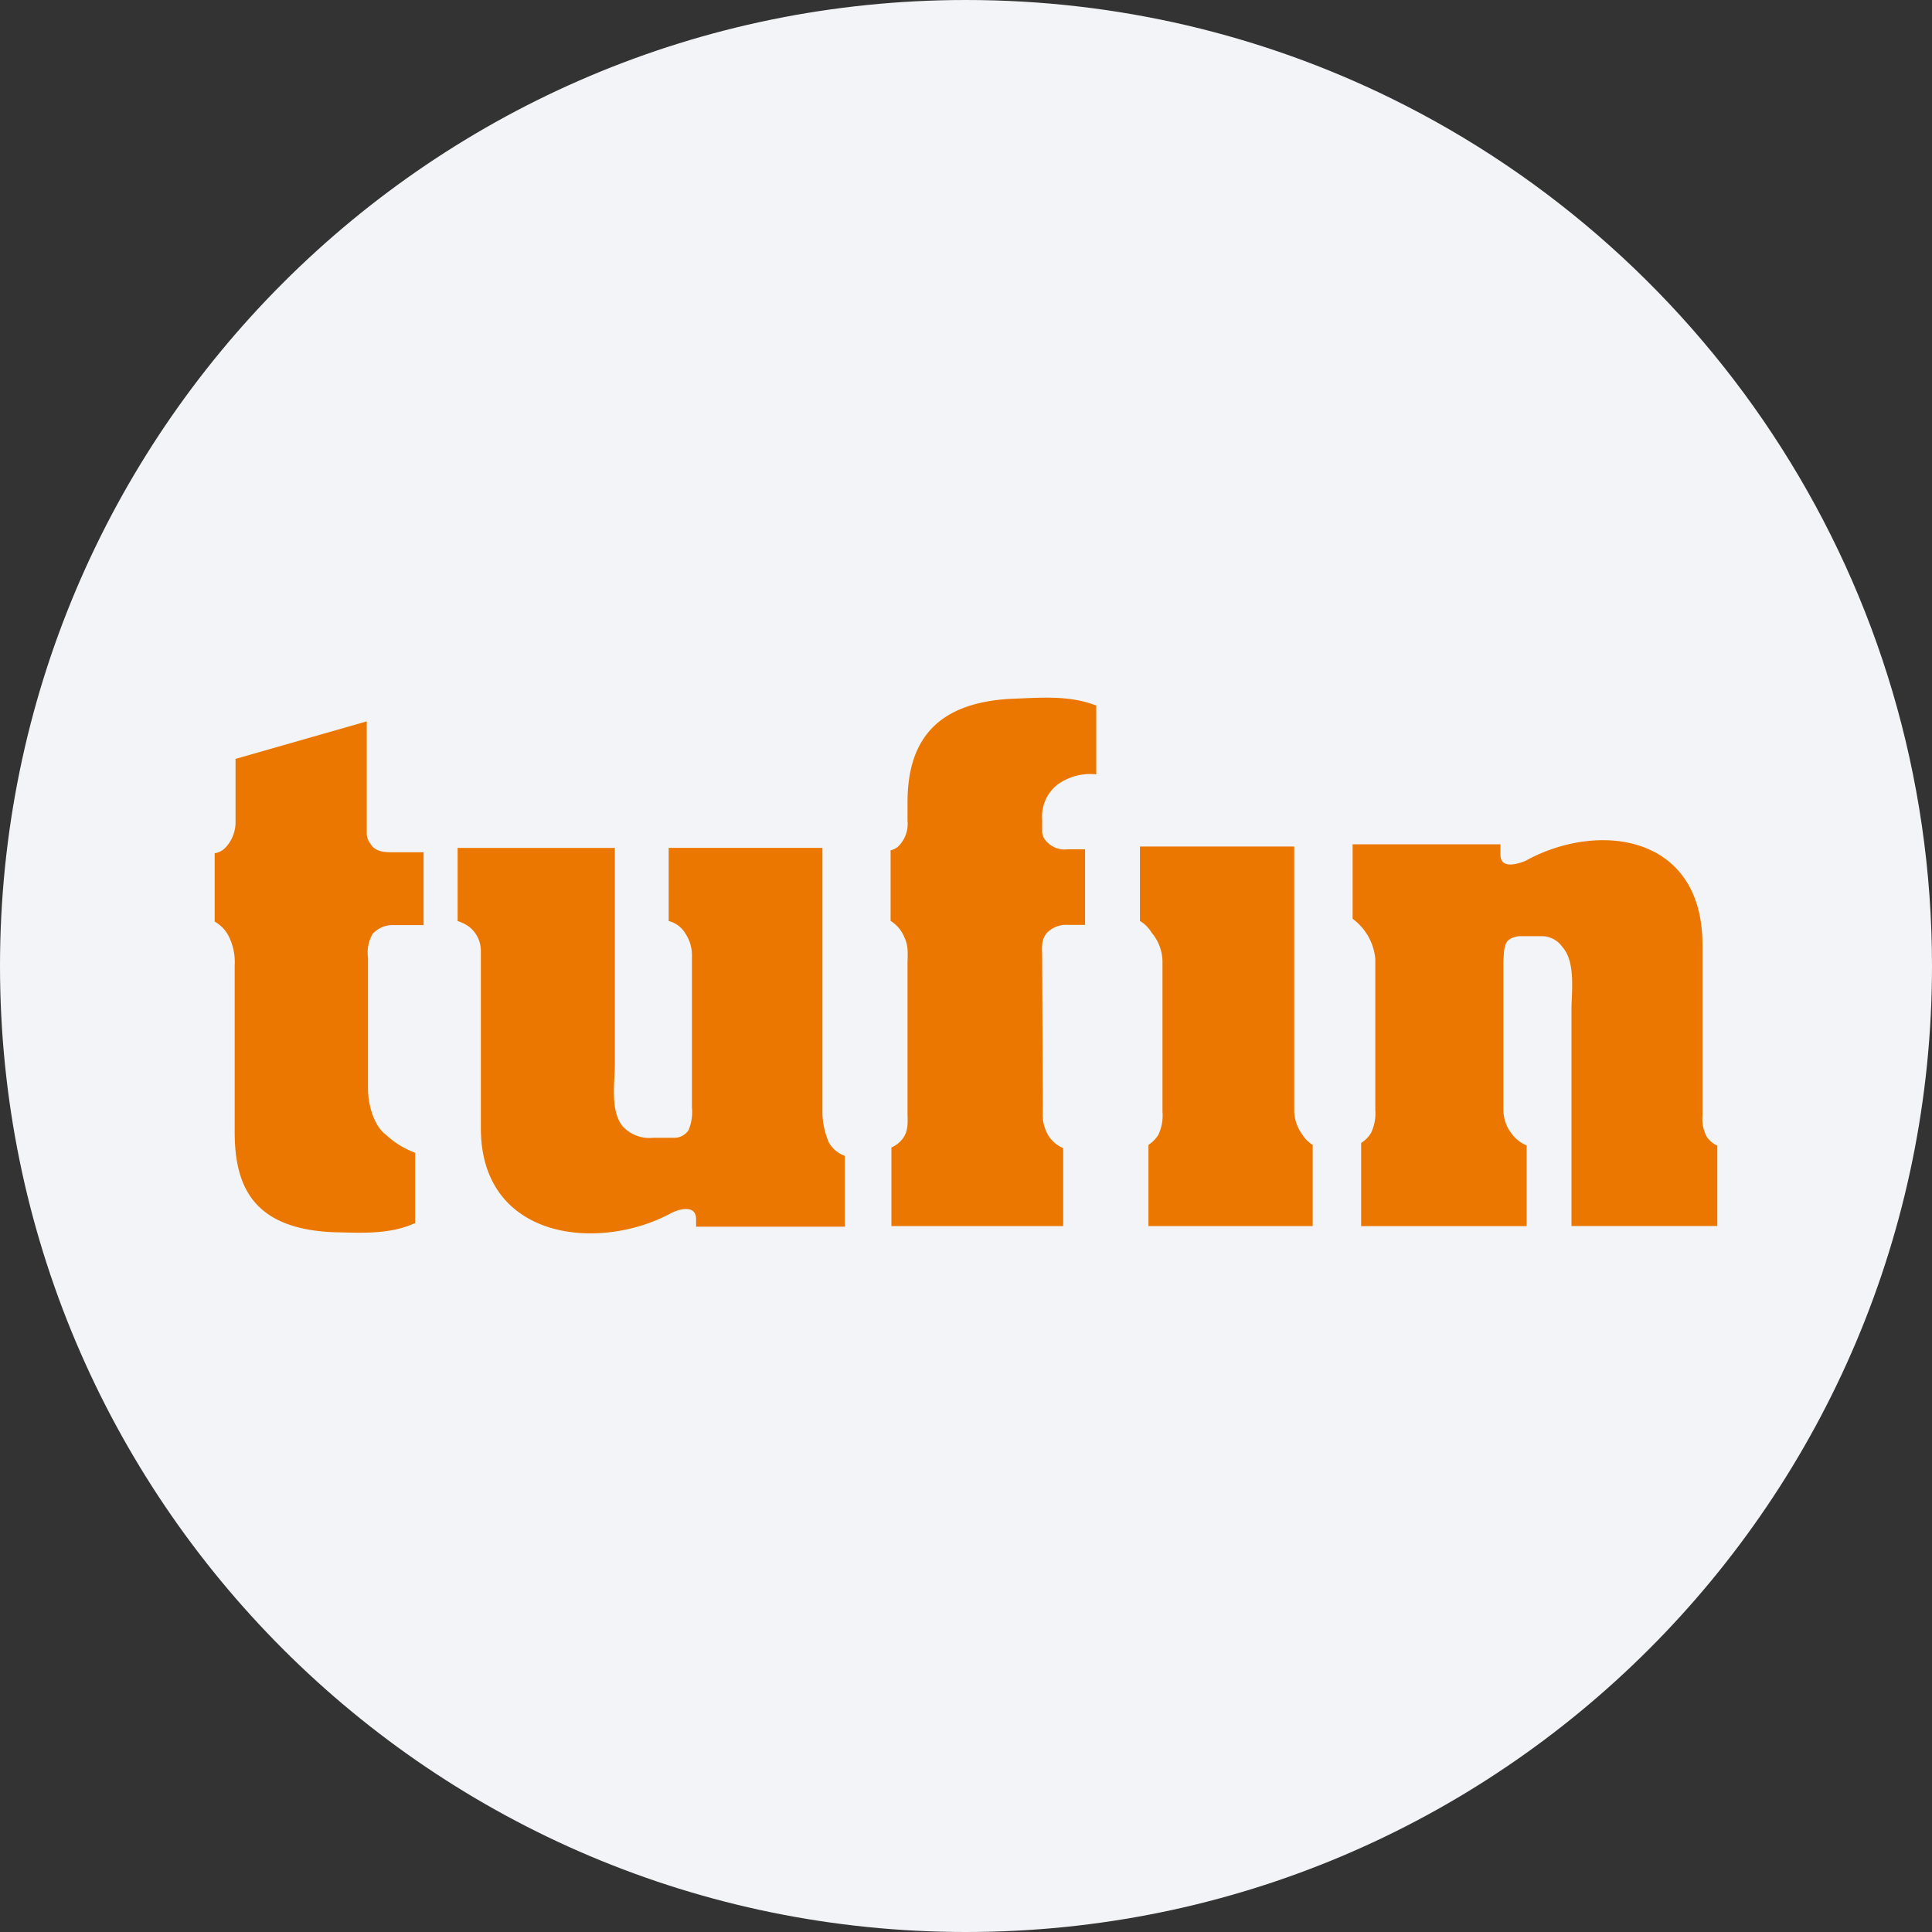 <svg width="36" height="36" fill="none" xmlns="http://www.w3.org/2000/svg"><rect width="100%" height="100%" fill="#333333" stroke="none"/><path d="M18 0c2.837 0 5.52.656 7.907 1.825C31.884 4.753 36 10.895 36 18c0 9.942-8.058 18-18 18-9.94 0-18-8.057-18-18C0 8.06 8.06 0 18 0z" fill="#F2F4F7"/><path d="M6.896 15.71a.304.304 0 0 1-.062-.195v-2.073l-2.445.699v1.2a.694.694 0 0 1-.176.44.348.348 0 0 1-.213.118v1.273c.122.07.22.176.276.304.075.162.108.34.097.518v3.1c0 1.034.362 1.796 1.822 1.866.521.011 1.055.051 1.541-.17v-1.31a1.624 1.624 0 0 1-.545-.336c-.2-.141-.334-.517-.334-.86V17.84a.687.687 0 0 1 .085-.436.497.497 0 0 1 .386-.166h.565V15.88h-.617c-.146 0-.305-.025-.38-.17zm8.54 5.558a1.504 1.504 0 0 1-.111-.503v-4.966H12.46v1.363a.504.504 0 0 1 .313.236.728.728 0 0 1 .12.43v2.805a.886.886 0 0 1-.062.424.317.317 0 0 1-.256.144h-.405a.68.68 0 0 1-.557-.202c-.25-.281-.156-.84-.156-1.178V15.8h-2.93v1.362c.077.024.148.06.213.106a.569.569 0 0 1 .22.455v3.3c0 2.077 2.189 2.314 3.544 1.583.142-.076.467-.168.467.112v.14h2.771v-1.32a.556.556 0 0 1-.308-.27zm16.366-.087a.71.71 0 0 1-.079-.388v-3.19c0-2.072-1.962-2.303-3.296-1.563-.135.056-.468.164-.468-.112v-.195h-2.755v1.387a1.05 1.05 0 0 1 .423.747v2.817a.838.838 0 0 1-.082.43.56.56 0 0 1-.182.183v1.55h3.084v-1.504a.658.658 0 0 1-.281-.221.714.714 0 0 1-.152-.438v-2.672a2.011 2.011 0 0 1 .008-.23.562.562 0 0 1 .04-.202c.04-.1.194-.136.27-.136h.394a.472.472 0 0 1 .388.203c.25.282.168.834.168 1.178v4.02H32v-1.497a.483.483 0 0 1-.198-.167zm-12.955-8.16c-1.485.076-1.937.867-1.937 1.936v.34a.582.582 0 0 1-.14.44.303.303 0 0 1-.175.107v1.315a.643.643 0 0 1 .254.301c.087.175.061.34.061.522v2.729c0 .185.028.36-.099.518a.524.524 0 0 1-.201.153v1.464h3.201v-1.452a.634.634 0 0 1-.258-.206.761.761 0 0 1-.122-.477l-.012-2.882c0-.17-.027-.299.085-.442a.497.497 0 0 1 .39-.153h.325v-1.408h-.325a.457.457 0 0 1-.393-.146.273.273 0 0 1-.082-.213v-.195a.76.76 0 0 1 .271-.641 1.04 1.04 0 0 1 .737-.202v-1.282c-.505-.199-1.046-.145-1.58-.126zm5.432 8.137a.78.78 0 0 1-.163-.447v-4.937h-2.875v1.386a.64.64 0 0 1 .22.222c.124.146.194.33.2.522v2.807a.842.842 0 0 1-.08.44.618.618 0 0 1-.181.182v1.513h3.06v-1.513a.549.549 0 0 1-.181-.175z" fill="#EC7700"/></svg>